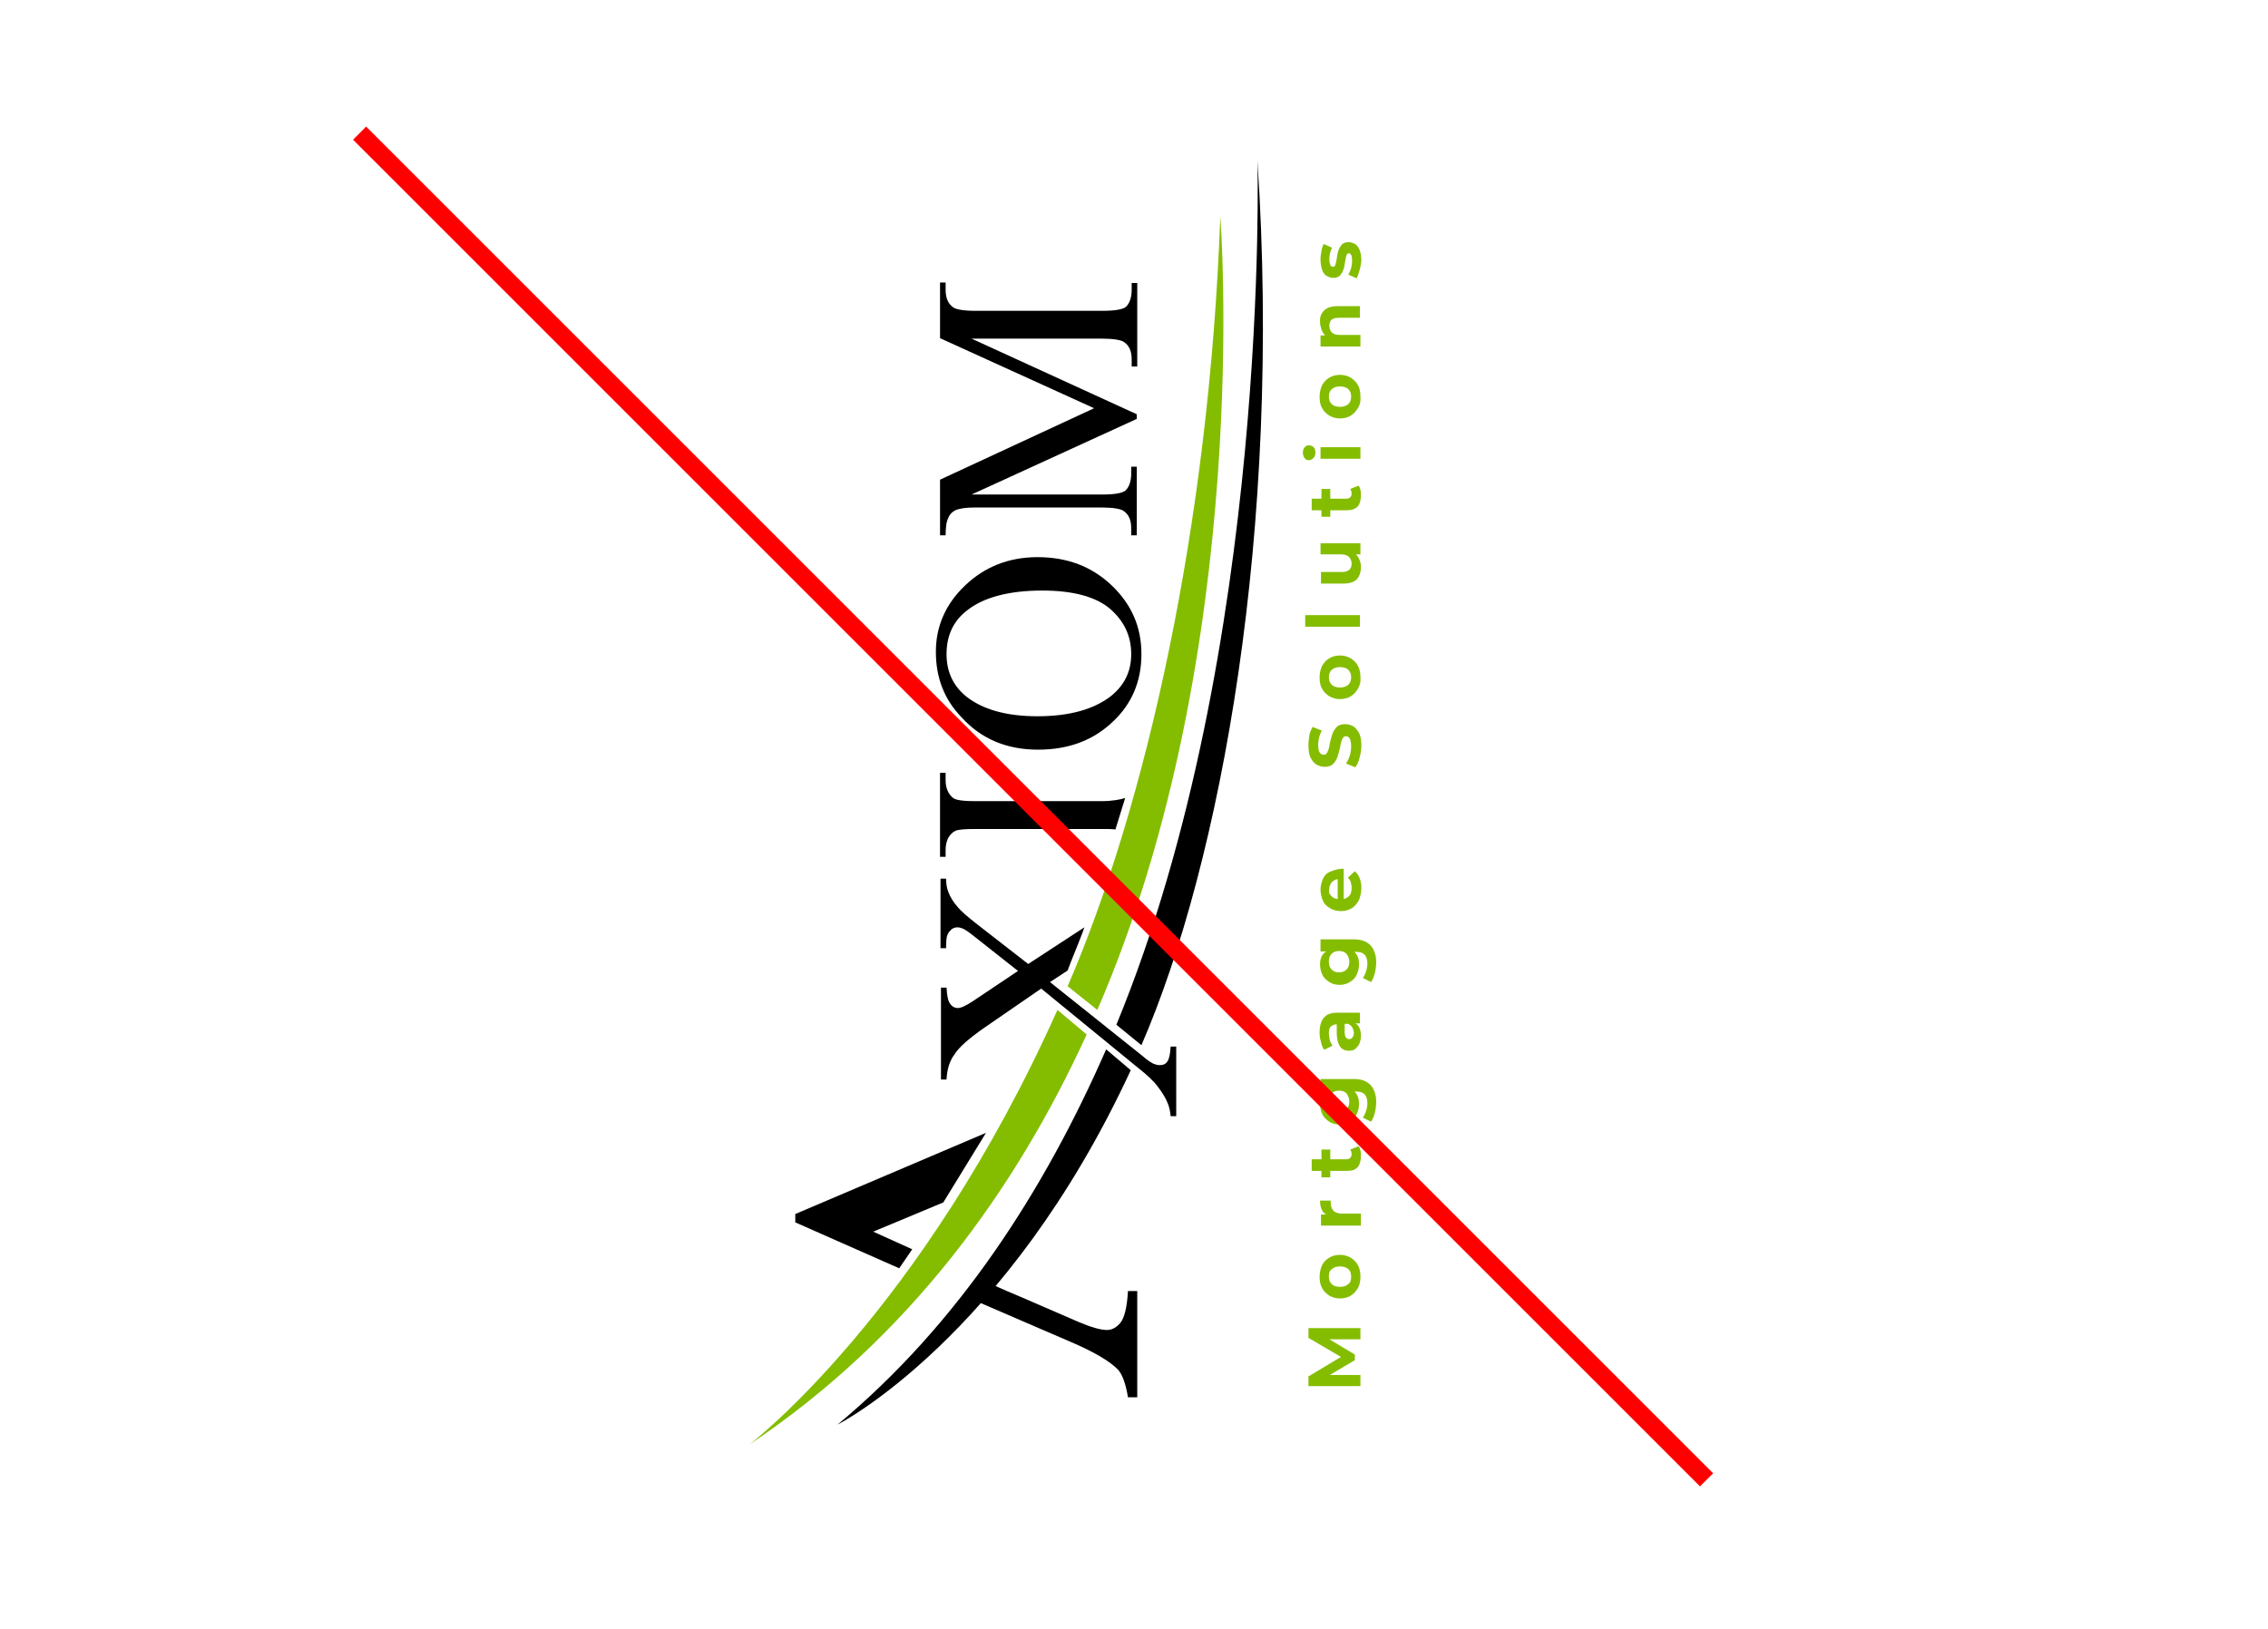 <?xml version="1.0" encoding="utf-8"?>
<!-- Generator: Adobe Illustrator 25.2.0, SVG Export Plug-In . SVG Version: 6.00 Build 0)  -->
<svg version="1.1" id="Layer_1" xmlns="http://www.w3.org/2000/svg" xmlns:xlink="http://www.w3.org/1999/xlink" x="0px" y="0px"
	 width="488.8px" height="351.1px" viewBox="0 0 488.8 351.1" style="enable-background:new 0 0 488.8 351.1;" xml:space="preserve"
	>
<style type="text/css">
	.st0{fill:#84BD00;}
	.st1{fill:none;stroke:#FF0000;stroke-width:4;stroke-miterlimit:10;}
</style>
<g>
	<g>
		<path d="M201.7,140.5c0-5.5,2.1-10.3,6.3-14.3c4.2-4,9.4-6.1,15.6-6.1c6.4,0,11.7,2,16,6.1c4.3,4.1,6.4,9,6.4,14.8
			c0,5.9-2.1,10.8-6.2,14.6c-4.2,4-9.5,6-16.1,6c-6.7,0-12.2-2.3-16.4-6.9C203.5,150.8,201.7,146.1,201.7,140.5z M204,141
			c0,3.8,1.4,6.8,4.2,9.1c3.5,2.8,8.6,4.3,15.4,4.3c6.9,0,12.2-1.5,15.9-4.4c2.8-2.3,4.3-5.2,4.3-9c0-4-1.6-7.2-4.6-9.8
			c-3.1-2.6-8-3.9-14.6-3.9c-7.2,0-12.7,1.5-16.2,4.3C205.4,133.9,204,137.1,204,141z"/>
		<path d="M245,90.3l-35.6,16.3h28.2c2.6,0,4.2-0.3,4.9-0.8c0.8-0.7,1.3-2,1.3-3.7v-1.5h1.2v14.8h-1.2v-1.5c0-1.8-0.5-3-1.7-3.8
			c-0.6-0.4-2.2-0.7-4.6-0.7H210c-1.9,0-3.2,0.2-4.1,0.6c-0.6,0.3-1.2,0.8-1.5,1.6c-0.4,0.7-0.6,2-0.6,3.8h-1.2v-12L235.8,88
			l-33.2-15.1v-12h1.2v1.5c0,1.8,0.5,3.1,1.7,3.9c0.6,0.4,2.2,0.7,4.6,0.7h27.6c2.6,0,4.2-0.3,4.9-0.8c0.8-0.7,1.3-2,1.3-3.7V61h1.2
			v18h-1.2v-1.5c0-1.8-0.5-3-1.7-3.8c-0.6-0.4-2.2-0.7-4.6-0.7h-28.2l35.6,16.3v0.9H245z"/>
		<g>
			<polygon points="188.2,265.5 203.3,259.2 212.5,244.2 171.4,261.7 171.4,263.5 193.8,273.4 196.6,269.3 			"/>
			<path d="M211.1,275.7l-3.2,3.7l22.7,9.8c5.2,2.2,8.7,4.3,10.4,6.1c0.8,0.9,1.6,2.8,2.1,5.9h2v-22.9h-2c-0.2,3.6-0.8,5.8-1.6,6.8
				c-0.8,1-1.8,1.6-2.9,1.6c-1.4,0-3.5-0.6-6.3-1.8l-11.3-4.9l-4-1.7L211.1,275.7z"/>
		</g>
		<g>
			<path d="M242.5,172c-0.7,0.3-2.8,0.7-5,0.7h-27.3c-2.5,0-4.2-0.2-4.8-0.7c-1-0.8-1.6-2.1-1.6-3.8v-1.6h-1.2v18.1h1.2v-1.5
				c0-1,0.2-2,0.7-2.8c0.4-0.6,0.8-1,1.4-1.3c0.7-0.3,2.1-0.4,4.3-0.4h27.3c1.2,0,2.1,0,2.9,0.1"/>
		</g>
		<g>
			<path class="st0" d="M161.5,311.4c34.5-23.1,57.4-55,72.7-88.4l-6.3-5.3C198.6,283.2,161.5,311.4,161.5,311.4z"/>
			<path class="st0" d="M263,46.7c-2.4,66.4-16,126.8-32.9,165.9l6.4,5.1C270.3,139.7,263,46.7,263,46.7z"/>
		</g>
		<g>
			<path d="M180.5,307.1c0,0,36.4-18.5,63.2-76.4l-5.3-4.5C225.1,256.6,206.6,285.4,180.5,307.1z"/>
			<path d="M271,34.6c0,0,2.9,105.5-30.4,186.3l5.4,4.4C263.1,185.9,276.3,114.2,271,34.6z"/>
		</g>
		<g>
			<path d="M221.6,207.8l-10.8-8.4c-2.2-1.7-3.7-3-4.5-4c-0.8-0.9-1.5-2-1.9-3.1c-0.3-0.7-0.5-1.7-0.5-2.9h-1.2v15h1.2
				c0-1.5,0.1-2.5,0.3-2.9c0.2-0.5,0.5-0.8,0.9-1.2c0.3-0.2,0.7-0.4,1.2-0.4c0.4,0,0.8,0.1,1.3,0.3c0.4,0.2,1.2,0.7,2.3,1.6l9.5,7.5
				l-9.7,6.5c-1.5,1-2.6,1.5-3.3,1.5c-0.6,0-1.2-0.3-1.6-0.9c-0.5-0.6-0.7-1.8-0.8-3.5h-1.2v19.8h1.2c0.1-2.1,0.6-3.9,1.7-5.4
				c1-1.6,3.2-3.5,6.5-5.8l12.2-8.4l20.9,17.1c1.9,1.5,3.3,2.8,4.2,4c0.9,1.2,1.7,2.4,2.2,3.7c0.3,0.7,0.5,1.7,0.6,2.7h1.2v-15h-1.2
				c-0.1,1.6-0.3,2.6-0.7,3.2c-0.4,0.6-0.9,0.8-1.7,0.8c-0.4,0-0.8-0.1-1.3-0.3c-0.4-0.2-1.3-0.7-2.4-1.7l-19.9-15.9l3.8-2.5
				c0.8-2.3,2.7-6.6,3.6-9.3L221.6,207.8z"/>
		</g>
	</g>
	<g>
		<path class="st0" d="M293.2,288.7h-6.7l5.5,3.3v1.2l-5.4,3.2h6.6v2.4H282v-2.1l7-4.2l-7-4.1v-2.1h11.2
			C293.2,286.4,293.2,288.7,293.2,288.7z"/>
		<path class="st0" d="M292.7,277.6c-0.4,0.7-0.9,1.3-1.6,1.7c-0.6,0.4-1.5,0.6-2.3,0.6s-1.6-0.2-2.3-0.6c-0.6-0.4-1.2-0.9-1.6-1.7
			s-0.5-1.6-0.5-2.4s0.2-1.7,0.5-2.4c0.3-0.7,0.9-1.3,1.6-1.7c0.6-0.4,1.5-0.6,2.3-0.6s1.6,0.2,2.3,0.6c0.6,0.4,1.2,0.9,1.6,1.7
			s0.5,1.6,0.5,2.4S293.1,276.8,292.7,277.6z M290.6,273.6c-0.4-0.4-1-0.6-1.8-0.6s-1.3,0.2-1.8,0.6c-0.5,0.4-0.6,0.9-0.6,1.6
			s0.2,1.2,0.6,1.6c0.4,0.4,1,0.6,1.8,0.6s1.3-0.2,1.8-0.6c0.5-0.4,0.6-0.9,0.6-1.6S291,273.9,290.6,273.6z"/>
		<path class="st0" d="M284.8,260.6c-0.2-0.5-0.3-1-0.3-1.8h2.3c0,0.3,0,0.4,0,0.5c0,0.7,0.2,1.3,0.6,1.7c0.4,0.4,1,0.6,1.8,0.6h4.1
			v2.6h-8.6v-2.4h1.2C285.3,261.6,285,261.1,284.8,260.6z"/>
		<path class="st0" d="M292.8,247.1c0.2,0.2,0.3,0.5,0.4,0.9c0.1,0.3,0.1,0.7,0.1,1.2c0,1-0.2,1.8-0.7,2.4c-0.5,0.6-1.3,0.8-2.3,0.8
			h-3.6v1.4h-1.9v-1.4h-2.1v-2.5h2.1v-2.1h1.9v2.1h3.5c0.3,0,0.6-0.1,0.8-0.3c0.2-0.2,0.3-0.4,0.3-0.8c0-0.4-0.1-0.7-0.3-1
			L292.8,247.1z"/>
		<path class="st0" d="M284.6,232.6h7.2c1.6,0,2.7,0.4,3.6,1.3c0.7,0.8,1.2,2,1.2,3.6c0,0.8-0.1,1.6-0.3,2.4s-0.5,1.4-0.8,1.9
			l-1.8-0.9c0.3-0.3,0.5-0.8,0.7-1.4c0.2-0.5,0.3-1.2,0.3-1.7c0-0.8-0.2-1.5-0.6-1.9c-0.4-0.4-0.9-0.6-1.8-0.6h-0.4
			c0.7,0.6,1,1.6,1,2.7c0,0.8-0.2,1.5-0.5,2.2c-0.3,0.7-0.8,1.2-1.5,1.6c-0.6,0.4-1.4,0.6-2.2,0.6c-0.8,0-1.6-0.2-2.2-0.6
			c-0.6-0.4-1.2-0.9-1.5-1.6c-0.3-0.6-0.5-1.4-0.5-2.2c0-1.3,0.4-2.2,1.3-2.8h-1.2V232.6z M290.2,235.7c-0.4-0.4-0.9-0.6-1.6-0.6
			s-1.2,0.2-1.6,0.6c-0.4,0.4-0.6,0.9-0.6,1.7c0,0.7,0.2,1.3,0.6,1.7c0.4,0.4,0.9,0.6,1.6,0.6s1.2-0.2,1.6-0.6
			c0.4-0.4,0.6-0.9,0.6-1.7C290.8,236.7,290.5,236.1,290.2,235.7z"/>
		<path class="st0" d="M285.4,219.3c0.6-0.7,1.6-1,2.8-1h4.9v2.3h-1c0.8,0.4,1.2,1.4,1.2,2.6c0,0.6-0.1,1.3-0.3,1.7
			c-0.2,0.5-0.5,0.8-0.9,1.2c-0.4,0.3-0.8,0.4-1.4,0.4c-0.8,0-1.5-0.3-1.9-0.9s-0.7-1.6-0.7-2.8v-2c-0.5,0-0.9,0.2-1.3,0.5
			c-0.3,0.3-0.4,0.8-0.4,1.5c0,0.4,0.1,0.9,0.2,1.4c0.1,0.4,0.3,0.8,0.6,1.2l-1.8,0.9c-0.3-0.4-0.6-1-0.7-1.7
			c-0.2-0.6-0.3-1.4-0.3-2C284.4,221,284.8,219.9,285.4,219.3z M291.4,221.4c-0.2-0.3-0.5-0.5-0.8-0.7h-0.8v1.7c0,1,0.3,1.6,1,1.6
			c0.3,0,0.5-0.1,0.7-0.4c0.2-0.3,0.3-0.6,0.3-1C291.7,222.1,291.6,221.7,291.4,221.4z"/>
		<path class="st0" d="M284.6,202.5h7.2c1.6,0,2.7,0.4,3.6,1.3c0.7,0.8,1.2,2,1.2,3.6c0,0.8-0.1,1.6-0.3,2.4
			c-0.2,0.8-0.5,1.4-0.8,1.9l-1.8-0.9c0.3-0.3,0.5-0.8,0.7-1.4c0.2-0.5,0.3-1.2,0.3-1.7c0-0.8-0.2-1.5-0.6-1.9
			c-0.4-0.4-0.9-0.6-1.8-0.6h-0.4c0.7,0.6,1,1.6,1,2.7c0,0.8-0.2,1.5-0.5,2.2c-0.3,0.7-0.8,1.2-1.5,1.6c-0.6,0.4-1.4,0.6-2.2,0.6
			c-0.8,0-1.6-0.2-2.2-0.6c-0.6-0.4-1.2-0.9-1.5-1.6c-0.3-0.6-0.5-1.4-0.5-2.2c0-1.3,0.4-2.2,1.3-2.8h-1.2V202.5z M290.2,205.6
			c-0.4-0.4-0.9-0.6-1.6-0.6s-1.2,0.2-1.6,0.6c-0.4,0.4-0.6,0.9-0.6,1.7s0.2,1.3,0.6,1.7s0.9,0.6,1.6,0.6s1.2-0.2,1.6-0.6
			s0.6-0.9,0.6-1.7S290.5,206,290.2,205.6z"/>
		<path class="st0" d="M289.6,187.3v6.5c0.5-0.1,0.9-0.4,1.3-0.8c0.3-0.4,0.4-0.9,0.4-1.7c0-0.4-0.1-0.8-0.2-1.2
			c-0.1-0.3-0.3-0.6-0.6-0.9l1.5-1.4c0.9,0.8,1.4,2,1.4,3.6c0,0.9-0.2,1.8-0.5,2.6c-0.4,0.7-0.9,1.4-1.6,1.8s-1.5,0.6-2.3,0.6
			s-1.6-0.2-2.3-0.6s-1.3-0.9-1.6-1.7c-0.3-0.7-0.5-1.5-0.5-2.3c0-0.8,0.2-1.6,0.5-2.3c0.3-0.7,0.8-1.3,1.6-1.6s1.5-0.6,2.4-0.6
			C288.9,187.2,289.2,187.3,289.6,187.3z M286.9,193.1c0.3,0.4,0.7,0.6,1.4,0.7v-4.3c-0.5,0.1-0.9,0.3-1.3,0.7
			c-0.3,0.4-0.5,0.8-0.5,1.4C286.3,192.3,286.5,192.7,286.9,193.1z"/>
		<path class="st0" d="M293,163.4c-0.2,0.8-0.5,1.5-0.9,2l-2-0.8c0.3-0.5,0.6-1,0.8-1.7c0.2-0.6,0.3-1.4,0.3-2
			c0-0.7-0.1-1.3-0.3-1.7c-0.2-0.3-0.5-0.5-0.8-0.5c-0.3,0-0.5,0.1-0.6,0.3c-0.2,0.2-0.3,0.5-0.4,0.8s-0.2,0.7-0.3,1.4
			c-0.2,0.8-0.4,1.6-0.6,2.1c-0.2,0.5-0.5,1-0.9,1.4c-0.4,0.4-1,0.6-1.8,0.6c-0.6,0-1.3-0.2-1.8-0.5c-0.5-0.3-0.9-0.8-1.3-1.6
			c-0.3-0.7-0.4-1.6-0.4-2.6c0-0.7,0.1-1.5,0.2-2.1c0.1-0.6,0.4-1.3,0.7-1.8l2,0.8c-0.6,1-0.8,2.1-0.8,3.1c0,0.7,0.1,1.3,0.3,1.6
			c0.2,0.3,0.5,0.5,0.9,0.5s0.6-0.2,0.8-0.6c0.2-0.4,0.4-1,0.5-1.9c0.2-0.8,0.4-1.6,0.6-2.1c0.2-0.5,0.5-1,0.9-1.4
			c0.4-0.4,1-0.6,1.8-0.6c0.6,0,1.3,0.2,1.8,0.5c0.5,0.3,0.9,0.9,1.3,1.6c0.3,0.7,0.4,1.6,0.4,2.6
			C293.4,161.8,293.2,162.6,293,163.4z"/>
		<path class="st0" d="M292.7,148.4c-0.4,0.7-0.9,1.3-1.6,1.7c-0.6,0.4-1.5,0.6-2.3,0.6s-1.6-0.2-2.3-0.6c-0.6-0.4-1.2-0.9-1.6-1.7
			c-0.4-0.7-0.5-1.6-0.5-2.4c0-0.9,0.2-1.7,0.5-2.4c0.4-0.7,0.9-1.3,1.6-1.7c0.6-0.4,1.5-0.6,2.3-0.6s1.6,0.2,2.3,0.6
			c0.6,0.4,1.2,0.9,1.6,1.7s0.5,1.6,0.5,2.4C293.3,146.9,293.1,147.7,292.7,148.4z M290.6,144.4c-0.4-0.4-1-0.6-1.8-0.6
			s-1.3,0.2-1.8,0.6c-0.4,0.4-0.6,0.9-0.6,1.6c0,0.6,0.2,1.2,0.6,1.6s1,0.6,1.8,0.6s1.3-0.2,1.8-0.6c0.4-0.4,0.6-0.9,0.6-1.6
			C291.2,145.3,291,144.8,290.6,144.4z"/>
		<path class="st0" d="M281.3,135.1v-2.5h11.8v2.5H281.3z"/>
		<path class="st0" d="M284.6,117.1h8.6v2.4h-1c0.4,0.3,0.6,0.7,0.8,1.2c0.2,0.4,0.3,0.9,0.3,1.5c0,1.2-0.3,2-0.9,2.7
			c-0.6,0.6-1.6,0.9-2.9,0.9h-4.8v-2.5h4.5c1.4,0,2.1-0.6,2.1-1.8c0-0.6-0.2-1-0.6-1.5c-0.4-0.3-0.9-0.5-1.8-0.5h-4.3v-2.4H284.6z"
			/>
		<path class="st0" d="M292.8,104.7c0.2,0.2,0.3,0.5,0.4,0.9c0.1,0.3,0.1,0.7,0.1,1.2c0,1-0.2,1.8-0.7,2.4c-0.5,0.5-1.3,0.8-2.3,0.8
			h-3.6v1.4h-1.9v-1.4h-2.1v-2.5h2.1v-2.1h1.9v2.1h3.5c0.3,0,0.6-0.1,0.8-0.3c0.2-0.2,0.3-0.4,0.3-0.8c0-0.4-0.1-0.7-0.3-1
			L292.8,104.7z"/>
		<path class="st0" d="M283,98.8c-0.3,0.3-0.6,0.4-0.9,0.4c-0.3,0-0.7-0.1-0.9-0.4c-0.2-0.3-0.4-0.6-0.4-1.2s0.1-0.8,0.4-1.2
			c0.2-0.3,0.6-0.4,0.9-0.4c0.4,0,0.7,0.1,1,0.4c0.3,0.3,0.4,0.6,0.4,1.2S283.3,98.5,283,98.8z M284.6,98.9v-2.5h8.6v2.5H284.6z"/>
		<path class="st0" d="M292.7,87.9c-0.4,0.7-0.9,1.3-1.6,1.7c-0.6,0.4-1.5,0.6-2.3,0.6s-1.6-0.2-2.3-0.6c-0.6-0.4-1.2-0.9-1.6-1.7
			c-0.4-0.7-0.5-1.6-0.5-2.4c0-0.9,0.2-1.7,0.5-2.4c0.4-0.7,0.9-1.3,1.6-1.7c0.6-0.4,1.5-0.6,2.3-0.6s1.6,0.2,2.3,0.6
			c0.6,0.4,1.2,0.9,1.6,1.7c0.4,0.7,0.5,1.6,0.5,2.4C293.3,86.4,293.1,87.3,292.7,87.9z M290.6,83.9c-0.4-0.4-1-0.6-1.8-0.6
			s-1.3,0.2-1.8,0.6c-0.4,0.4-0.6,0.9-0.6,1.6s0.2,1.2,0.6,1.6s1,0.6,1.8,0.6s1.3-0.2,1.8-0.6c0.4-0.4,0.6-0.9,0.6-1.6
			S291,84.3,290.6,83.9z"/>
		<path class="st0" d="M285.4,66.9c0.6-0.6,1.6-0.9,2.8-0.9h4.9v2.5h-4.5c-0.7,0-1.2,0.1-1.6,0.4c-0.3,0.3-0.5,0.7-0.5,1.3
			c0,0.6,0.2,1.2,0.6,1.5c0.4,0.4,0.9,0.5,1.8,0.5h4.3v2.5h-8.6v-2.4h1c-0.3-0.3-0.6-0.7-0.8-1.3s-0.3-1-0.3-1.6
			C284.4,68.3,284.8,67.5,285.4,66.9z"/>
		<path class="st0" d="M293,58.3c-0.2,0.7-0.4,1.3-0.6,1.7l-1.8-0.8c0.2-0.4,0.4-0.8,0.6-1.4c0.1-0.5,0.2-1,0.2-1.6
			c0-1-0.2-1.6-0.7-1.6c-0.2,0-0.4,0.1-0.5,0.4c-0.1,0.3-0.2,0.7-0.3,1.4c-0.1,0.7-0.2,1.3-0.4,1.8c-0.1,0.4-0.4,0.8-0.7,1.2
			c-0.3,0.3-0.8,0.5-1.5,0.5c-0.5,0-1-0.2-1.5-0.5c-0.4-0.3-0.7-0.7-0.9-1.4c-0.2-0.6-0.3-1.4-0.3-2.1c0-0.6,0.1-1.3,0.2-1.8
			c0.1-0.6,0.3-1.2,0.5-1.5l1.8,0.8c-0.4,0.7-0.6,1.6-0.6,2.5c0,0.5,0.1,0.9,0.2,1.2s0.3,0.4,0.6,0.4c0.3,0,0.4-0.1,0.5-0.4
			c0.1-0.3,0.2-0.7,0.3-1.4c0.1-0.7,0.2-1.3,0.4-1.8c0.1-0.4,0.4-0.8,0.7-1.2c0.3-0.3,0.8-0.5,1.5-0.5c0.5,0,1,0.2,1.5,0.5
			c0.4,0.3,0.7,0.8,0.9,1.4c0.2,0.6,0.3,1.4,0.3,2.2C293.3,56.9,293.2,57.7,293,58.3z"/>
	</g>
</g>
<line class="st1" x1="77.5" y1="28.7" x2="367.8" y2="319"/>
</svg>
